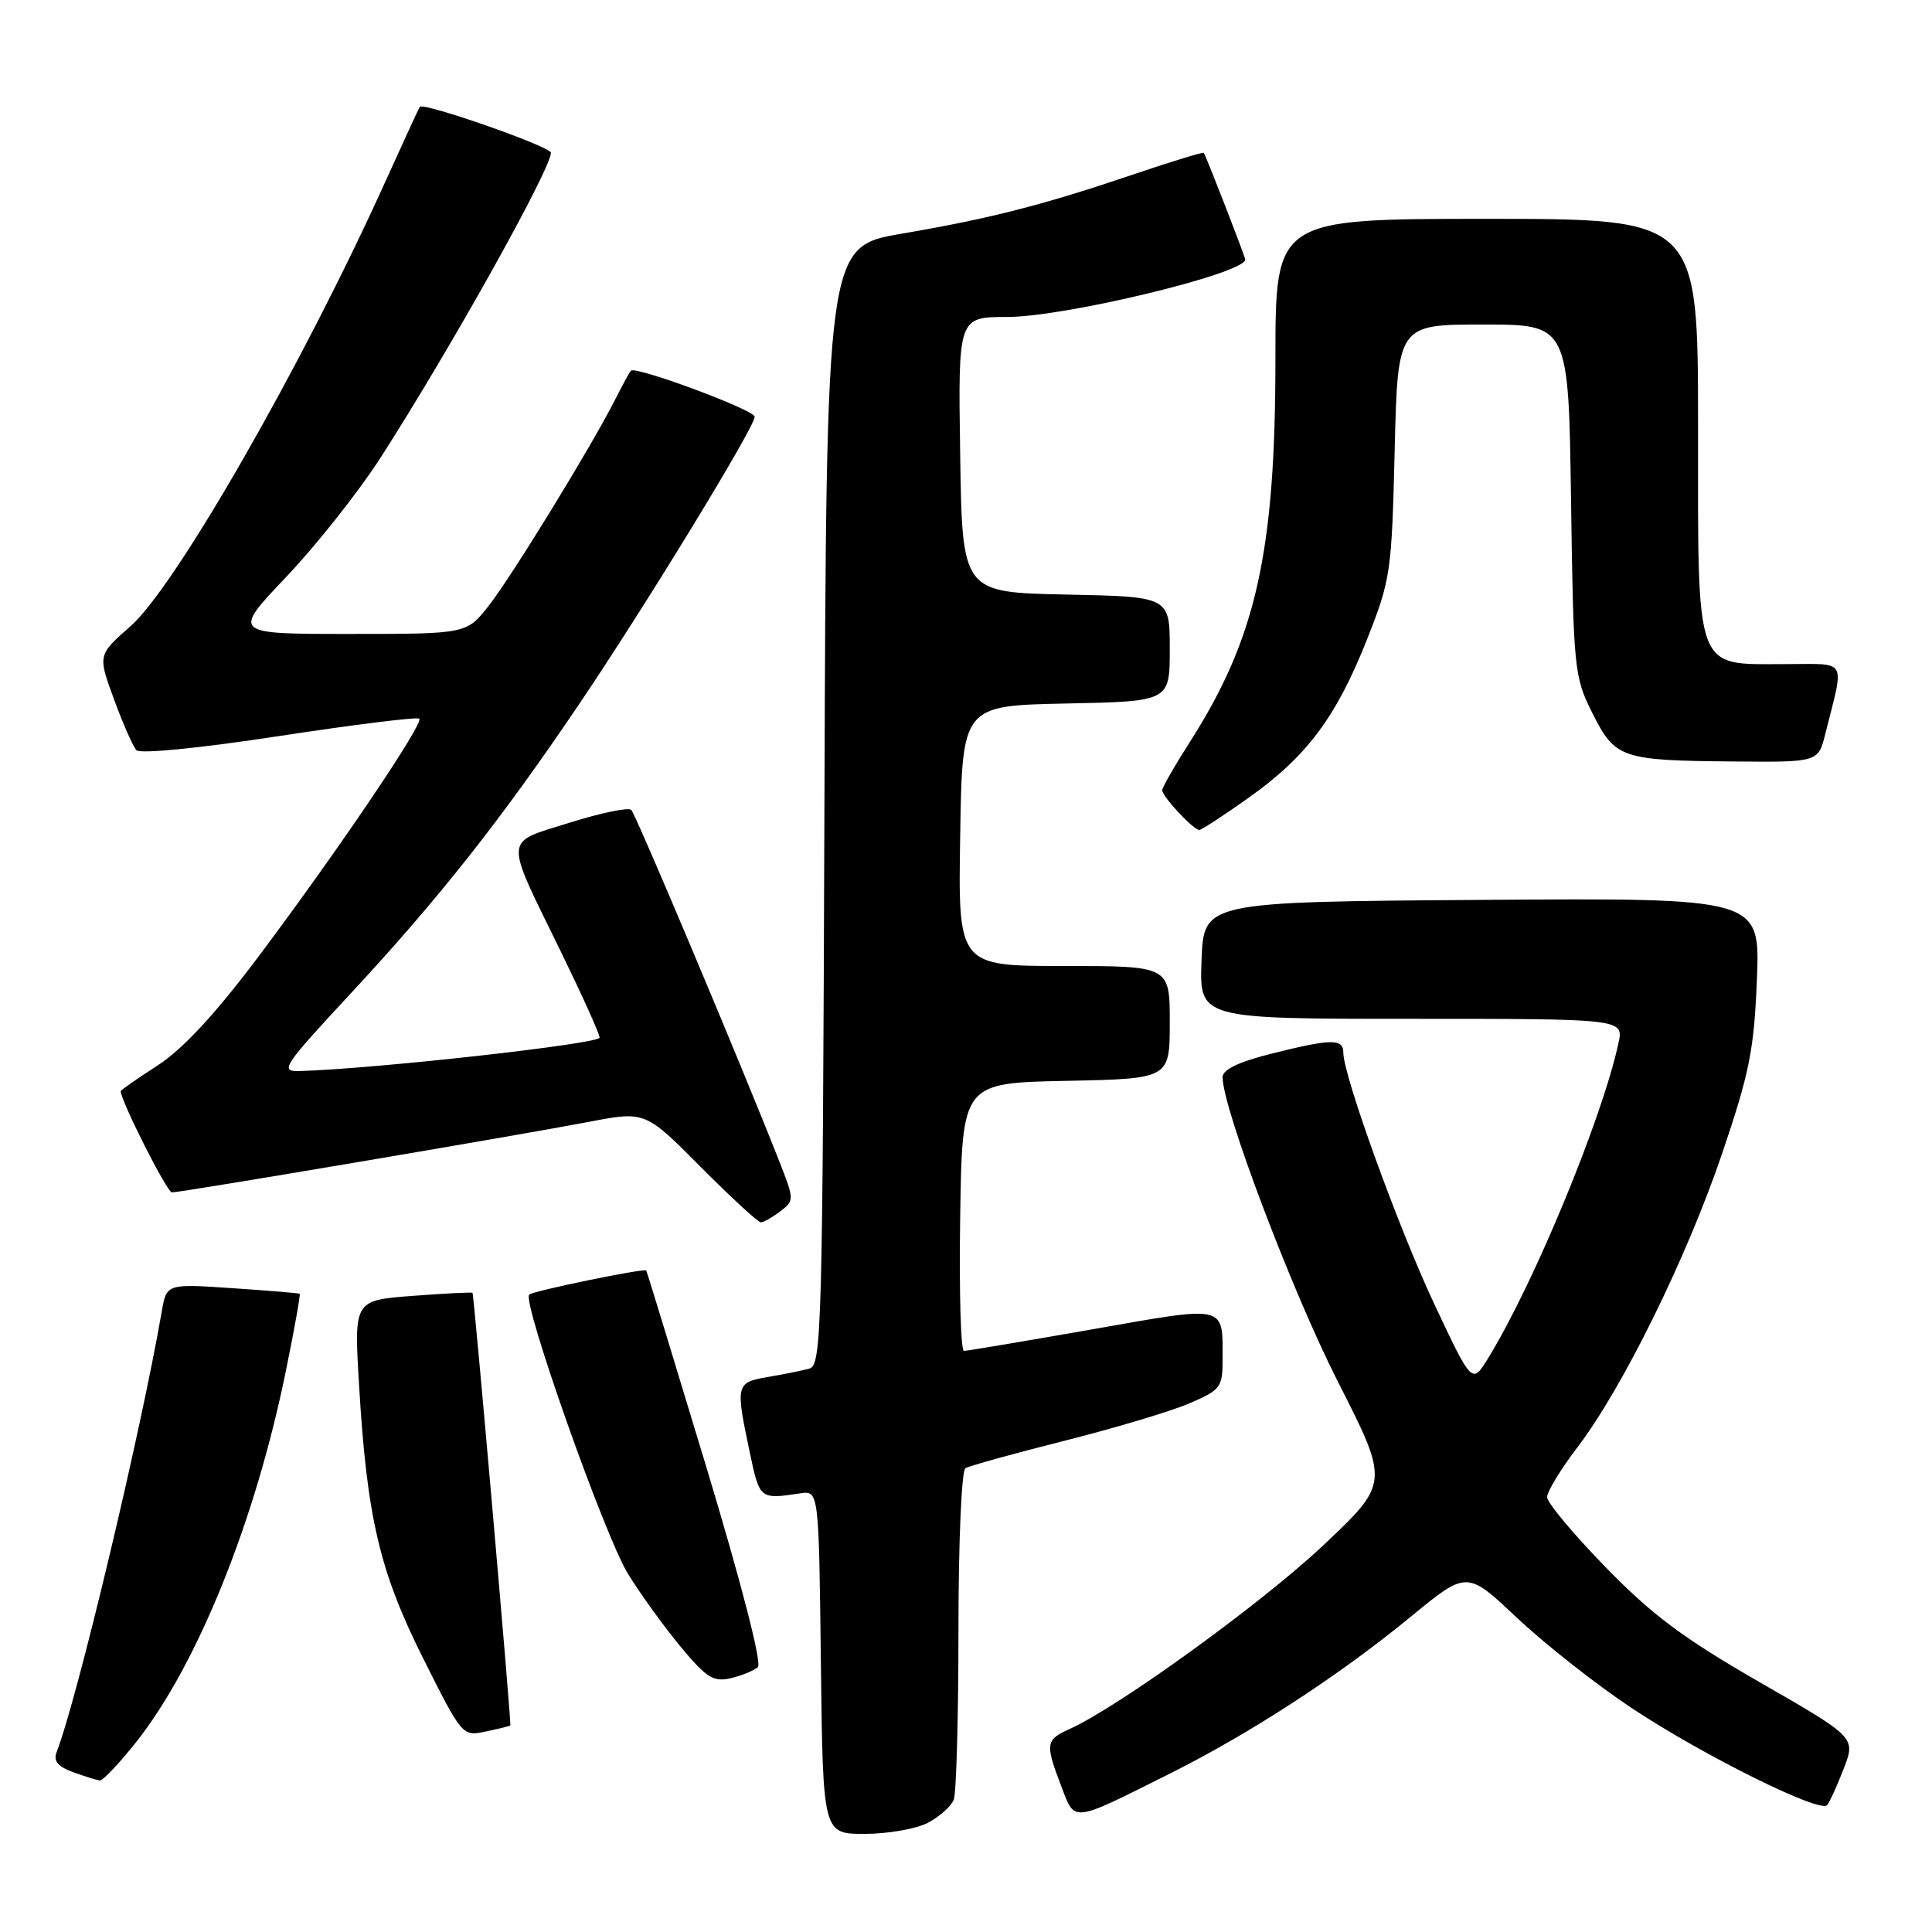 <?xml version="1.0" encoding="UTF-8" standalone="no"?>
<!DOCTYPE svg PUBLIC "-//W3C//DTD SVG 1.1//EN" "http://www.w3.org/Graphics/SVG/1.1/DTD/svg11.dtd" >
<svg xmlns="http://www.w3.org/2000/svg" xmlns:xlink="http://www.w3.org/1999/xlink" version="1.1" viewBox="0 0 256 256">
 <g >
 <path fill="currentColor"
d=" M 122.93 241.54 C 124.48 240.73 126.04 239.35 126.38 238.46 C 126.72 237.56 127.00 227.45 127.00 215.98 C 127.00 204.33 127.41 194.87 127.92 194.55 C 128.43 194.24 134.32 192.60 141.01 190.92 C 147.70 189.23 155.16 187.01 157.58 185.96 C 161.74 184.18 162.00 183.84 162.00 180.12 C 162.00 172.82 162.69 172.98 144.70 176.15 C 135.79 177.71 128.15 179.00 127.73 179.00 C 127.30 179.00 127.08 171.01 127.23 161.25 C 127.50 143.50 127.50 143.50 141.25 143.22 C 155.00 142.94 155.00 142.94 155.00 135.47 C 155.00 128.00 155.00 128.00 140.98 128.00 C 126.95 128.00 126.95 128.00 127.23 110.75 C 127.50 93.50 127.50 93.50 141.25 93.22 C 155.00 92.94 155.00 92.94 155.00 86.00 C 155.00 79.06 155.00 79.06 141.25 78.78 C 127.50 78.50 127.50 78.50 127.23 60.25 C 126.95 42.00 126.95 42.00 133.46 42.00 C 141.11 42.00 165.00 36.23 165.00 34.39 C 165.00 34.03 159.84 20.73 159.51 20.26 C 159.42 20.12 155.33 21.37 150.42 23.03 C 138.27 27.15 131.27 28.95 119.50 30.96 C 109.50 32.67 109.50 32.67 109.24 106.77 C 109.00 176.26 108.88 180.90 107.24 181.35 C 106.28 181.61 103.81 182.11 101.75 182.46 C 97.50 183.18 97.44 183.43 99.36 192.50 C 100.66 198.67 100.69 198.68 106.00 197.88 C 108.50 197.50 108.50 197.50 108.77 220.25 C 109.04 243.00 109.04 243.00 114.57 243.00 C 117.61 243.00 121.37 242.34 122.93 241.54 Z  M 155.14 234.95 C 165.75 229.63 177.44 222.02 186.94 214.22 C 194.37 208.11 194.37 208.11 201.02 214.38 C 204.68 217.83 211.50 223.20 216.18 226.31 C 225.50 232.51 241.15 240.29 242.10 239.19 C 242.43 238.81 243.42 236.64 244.30 234.36 C 245.90 230.22 245.90 230.22 233.20 222.92 C 223.07 217.09 218.93 214.01 212.75 207.66 C 208.49 203.29 205.00 199.11 205.00 198.38 C 205.00 197.64 206.81 194.67 209.02 191.77 C 215.01 183.91 223.51 166.65 228.21 152.79 C 231.83 142.11 232.43 139.09 232.80 129.74 C 233.22 118.98 233.22 118.98 196.36 119.24 C 159.50 119.50 159.50 119.50 159.21 127.25 C 158.92 135.00 158.92 135.00 187.04 135.00 C 215.16 135.00 215.16 135.00 214.45 138.25 C 212.26 148.31 203.22 170.16 197.19 179.96 C 195.06 183.43 195.06 183.43 190.13 172.96 C 185.36 162.86 178.00 142.53 178.00 139.49 C 178.00 137.60 176.43 137.62 168.46 139.62 C 164.11 140.71 162.00 141.73 162.00 142.74 C 162.00 146.83 171.17 171.06 177.24 183.00 C 184.10 196.50 184.10 196.50 175.30 204.80 C 167.18 212.45 148.22 226.18 141.75 229.09 C 138.54 230.53 138.47 231.04 140.61 236.65 C 142.48 241.54 141.82 241.61 155.14 234.95 Z  M 18.07 230.80 C 26.19 220.52 33.86 201.48 37.90 181.55 C 39.02 176.07 39.83 171.52 39.71 171.43 C 39.60 171.35 35.58 171.01 30.79 170.69 C 22.07 170.10 22.07 170.10 21.43 173.80 C 18.64 189.89 10.23 225.13 7.51 232.14 C 7.04 233.33 7.65 234.07 9.68 234.82 C 11.23 235.38 12.83 235.88 13.23 235.92 C 13.63 235.96 15.80 233.66 18.07 230.80 Z  M 67.62 228.63 C 67.79 228.45 62.81 171.55 62.61 171.31 C 62.52 171.21 58.96 171.38 54.68 171.71 C 46.91 172.30 46.91 172.30 47.57 183.40 C 48.61 201.07 50.29 208.22 56.10 219.80 C 61.25 230.07 61.28 230.10 64.38 229.43 C 66.10 229.07 67.56 228.71 67.62 228.63 Z  M 100.42 220.90 C 100.98 220.39 98.22 209.72 93.56 194.28 C 89.27 180.10 85.71 168.43 85.63 168.35 C 85.34 168.02 70.61 171.06 70.12 171.54 C 69.15 172.51 80.15 203.60 83.22 208.56 C 84.90 211.28 88.06 215.64 90.23 218.25 C 93.62 222.33 94.55 222.90 96.84 222.37 C 98.30 222.02 99.92 221.36 100.42 220.90 Z  M 103.40 160.50 C 105.26 159.09 105.26 158.96 103.22 153.78 C 98.21 141.04 84.26 107.93 83.65 107.32 C 83.29 106.95 79.61 107.71 75.48 109.01 C 66.66 111.77 66.74 110.61 74.27 126.00 C 77.09 131.78 79.43 136.95 79.45 137.49 C 79.49 138.31 49.62 141.64 39.68 141.92 C 37.04 141.99 37.48 141.33 46.37 131.75 C 58.14 119.07 66.24 108.83 76.66 93.42 C 85.46 80.41 100.00 56.61 100.00 55.22 C 100.00 54.32 84.18 48.45 83.59 49.12 C 83.40 49.33 82.46 51.08 81.48 53.00 C 78.37 59.15 67.81 76.37 64.77 80.25 C 61.83 84.00 61.83 84.00 46.29 84.00 C 30.75 84.00 30.75 84.00 37.95 76.42 C 41.91 72.25 47.52 65.16 50.41 60.67 C 59.57 46.43 73.00 22.41 73.00 20.24 C 73.00 19.43 56.06 13.50 55.62 14.16 C 55.49 14.35 53.46 18.77 51.09 24.00 C 40.07 48.40 23.27 77.71 17.31 82.96 C 12.95 86.79 12.95 86.79 15.10 92.65 C 16.28 95.87 17.62 98.90 18.07 99.40 C 18.55 99.92 26.41 99.15 36.99 97.53 C 46.95 96.01 55.31 94.97 55.56 95.23 C 56.18 95.85 44.72 112.80 34.26 126.74 C 28.52 134.38 24.24 138.99 20.91 141.16 C 18.21 142.91 16.00 144.44 16.00 144.58 C 16.00 145.87 22.13 158.00 22.78 158.00 C 24.01 158.00 68.95 150.39 77.99 148.66 C 85.49 147.22 85.49 147.22 92.83 154.61 C 96.87 158.67 100.47 161.99 100.84 161.97 C 101.20 161.95 102.36 161.29 103.40 160.50 Z  M 165.46 105.70 C 173.15 100.24 177.05 95.03 181.11 84.79 C 184.27 76.81 184.41 75.87 184.80 59.75 C 185.20 43.00 185.20 43.00 196.52 43.00 C 207.84 43.00 207.84 43.00 208.17 66.25 C 208.49 88.72 208.58 89.67 211.00 94.49 C 214.02 100.50 214.80 100.77 229.71 100.90 C 240.92 101.00 240.92 101.00 241.86 97.25 C 244.41 87.05 244.96 88.00 236.52 88.00 C 224.46 88.00 225.00 89.47 225.00 56.50 C 225.00 29.00 225.00 29.00 197.00 29.00 C 169.00 29.00 169.00 29.00 169.00 47.54 C 169.00 73.21 166.46 84.56 157.64 98.35 C 155.64 101.48 154.00 104.34 154.00 104.70 C 154.00 105.56 158.17 110.01 158.92 109.97 C 159.24 109.95 162.18 108.03 165.46 105.70 Z "/>
</g>
</svg>